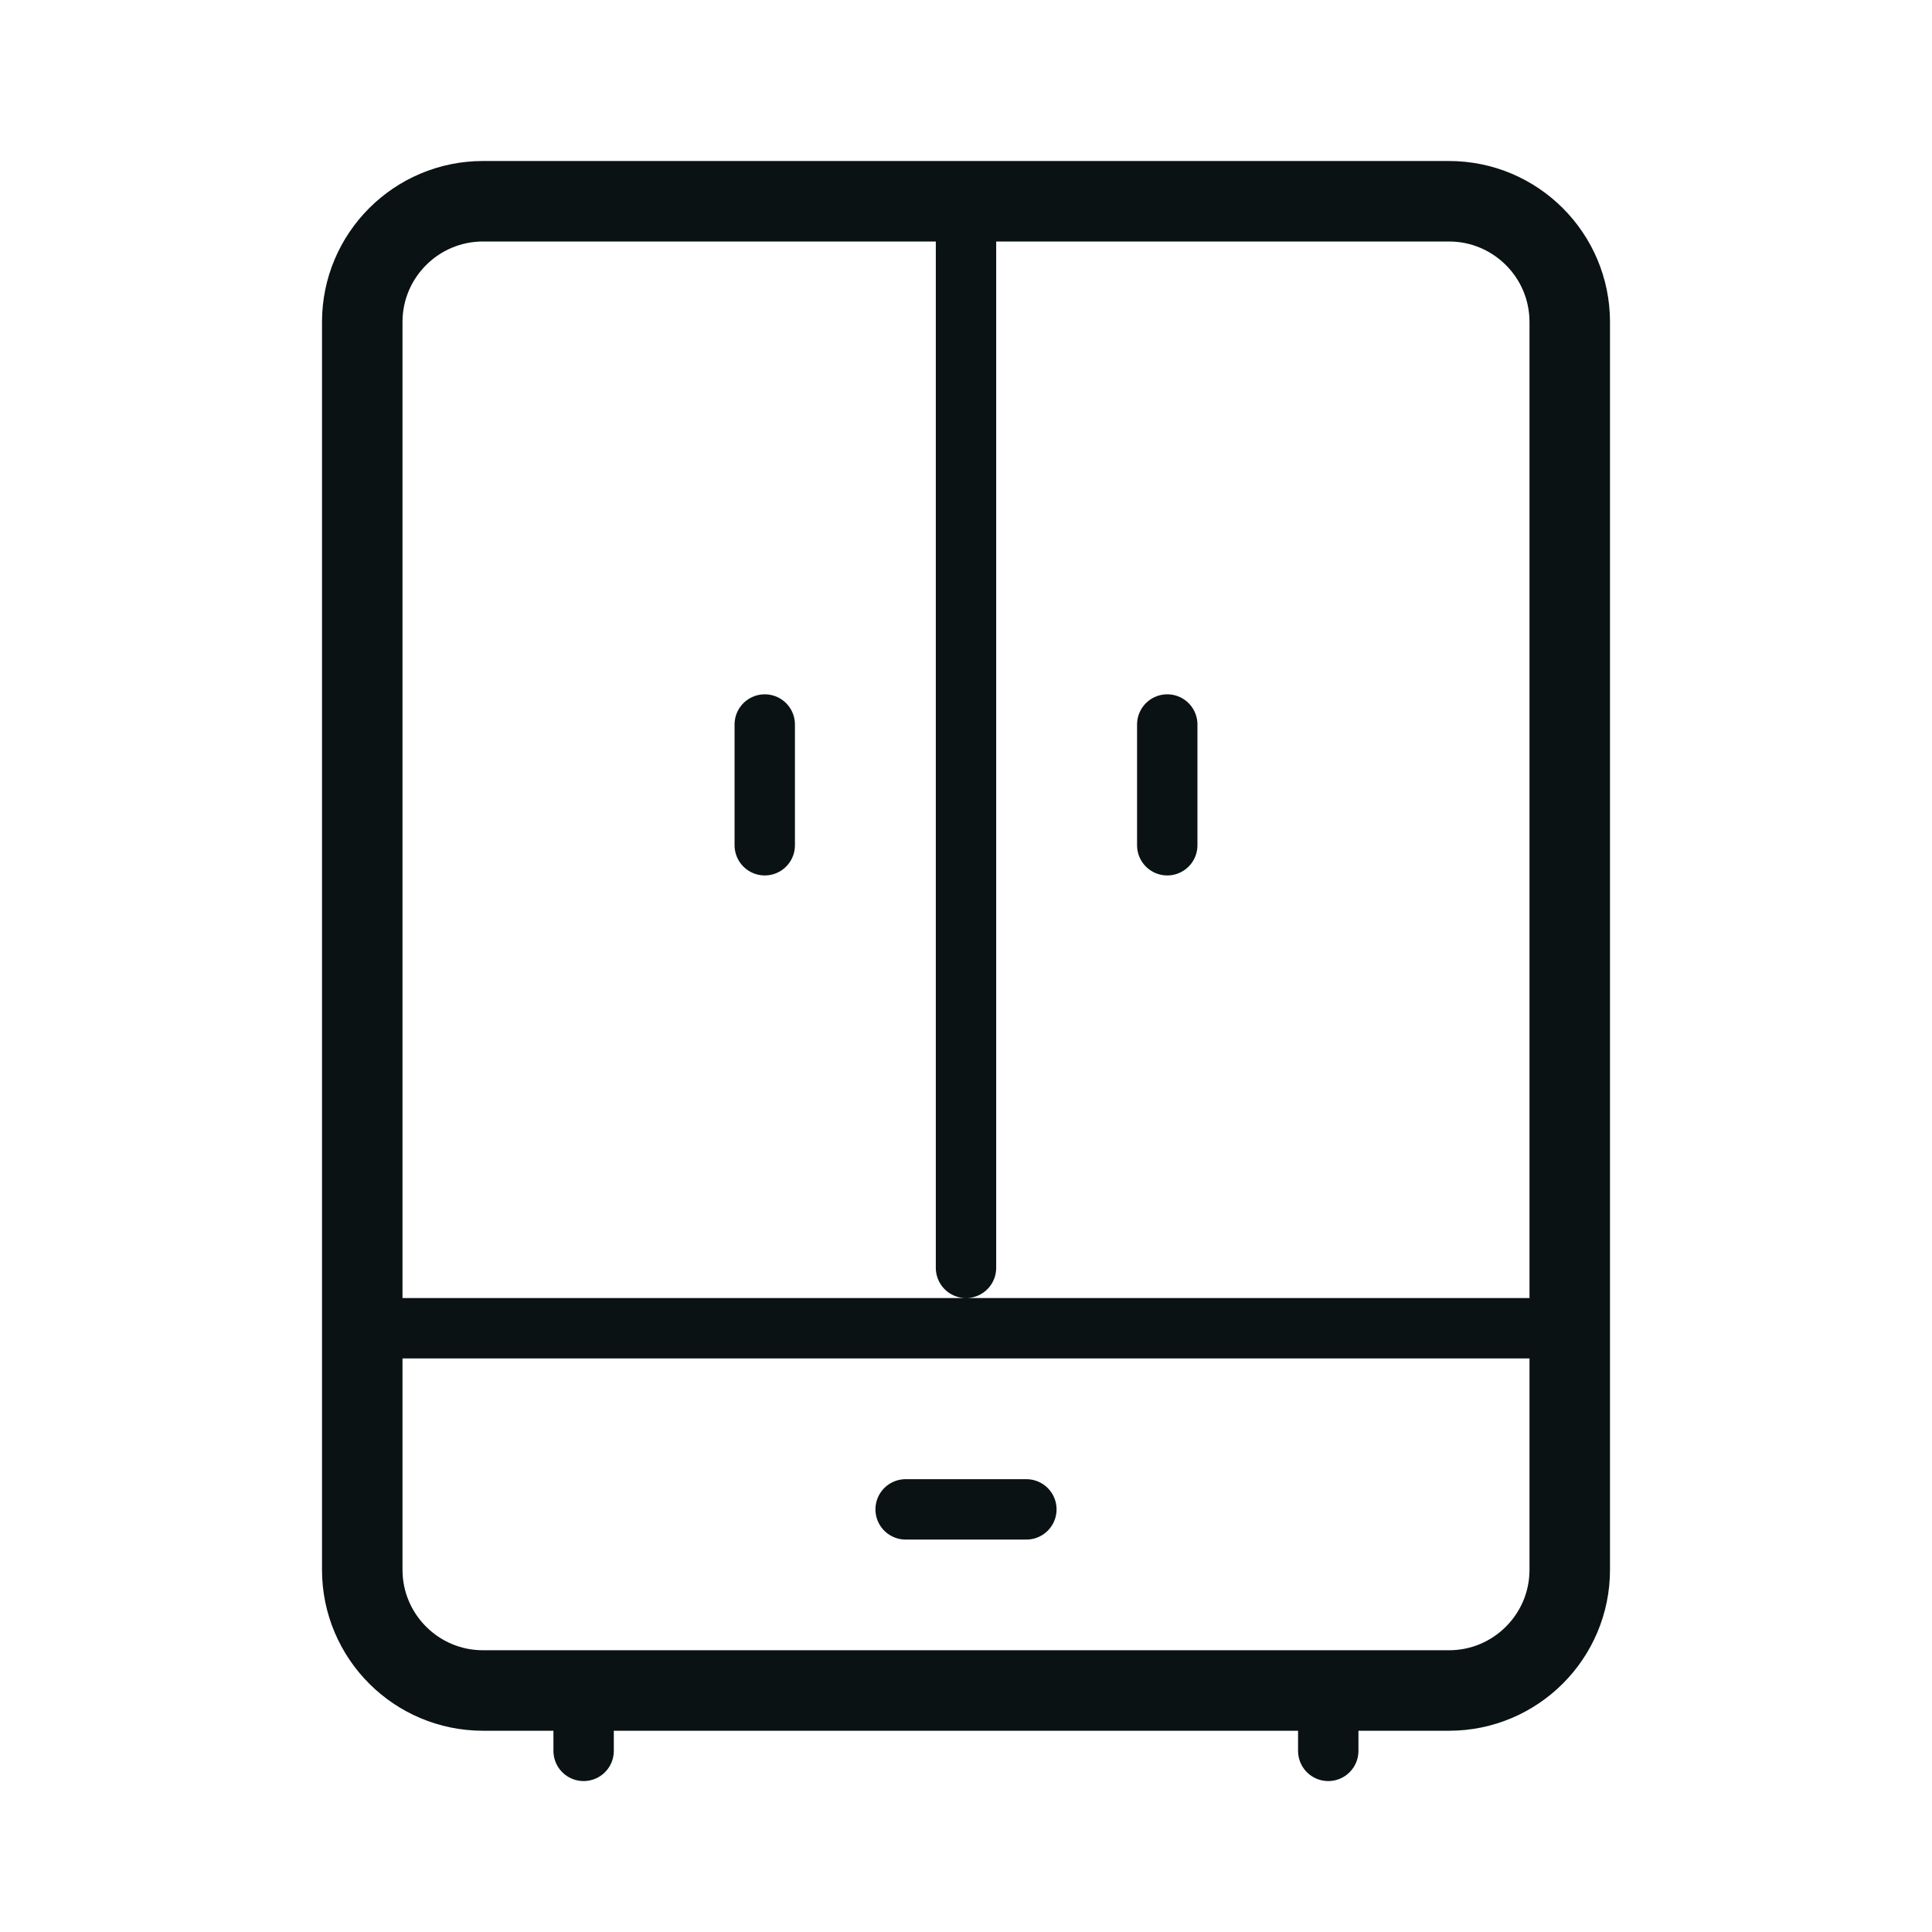 <svg width="24" height="24" viewBox="0 0 24 24" fill="none" xmlns="http://www.w3.org/2000/svg">
<g id="Closet">
<path id="Vector" d="M18 2.5H6C5.172 2.5 4.5 3.172 4.5 4V19.5C4.5 20.328 5.172 21 6 21H18C18.828 21 19.5 20.328 19.5 19.5V4C19.5 3.172 18.828 2.5 18 2.5Z" stroke="#0A1214"/>
<path id="Vector_2" d="M19.5 16.5H4.5M12.75 18.75H11.25M14.5 9V10.5M9.5 9V10.5M12 2.5V15.75M16.5 21V21.75M7.25 21V21.75" stroke="#0A1214" stroke-width="0.75" stroke-linecap="round"/>
</g>
</svg>
